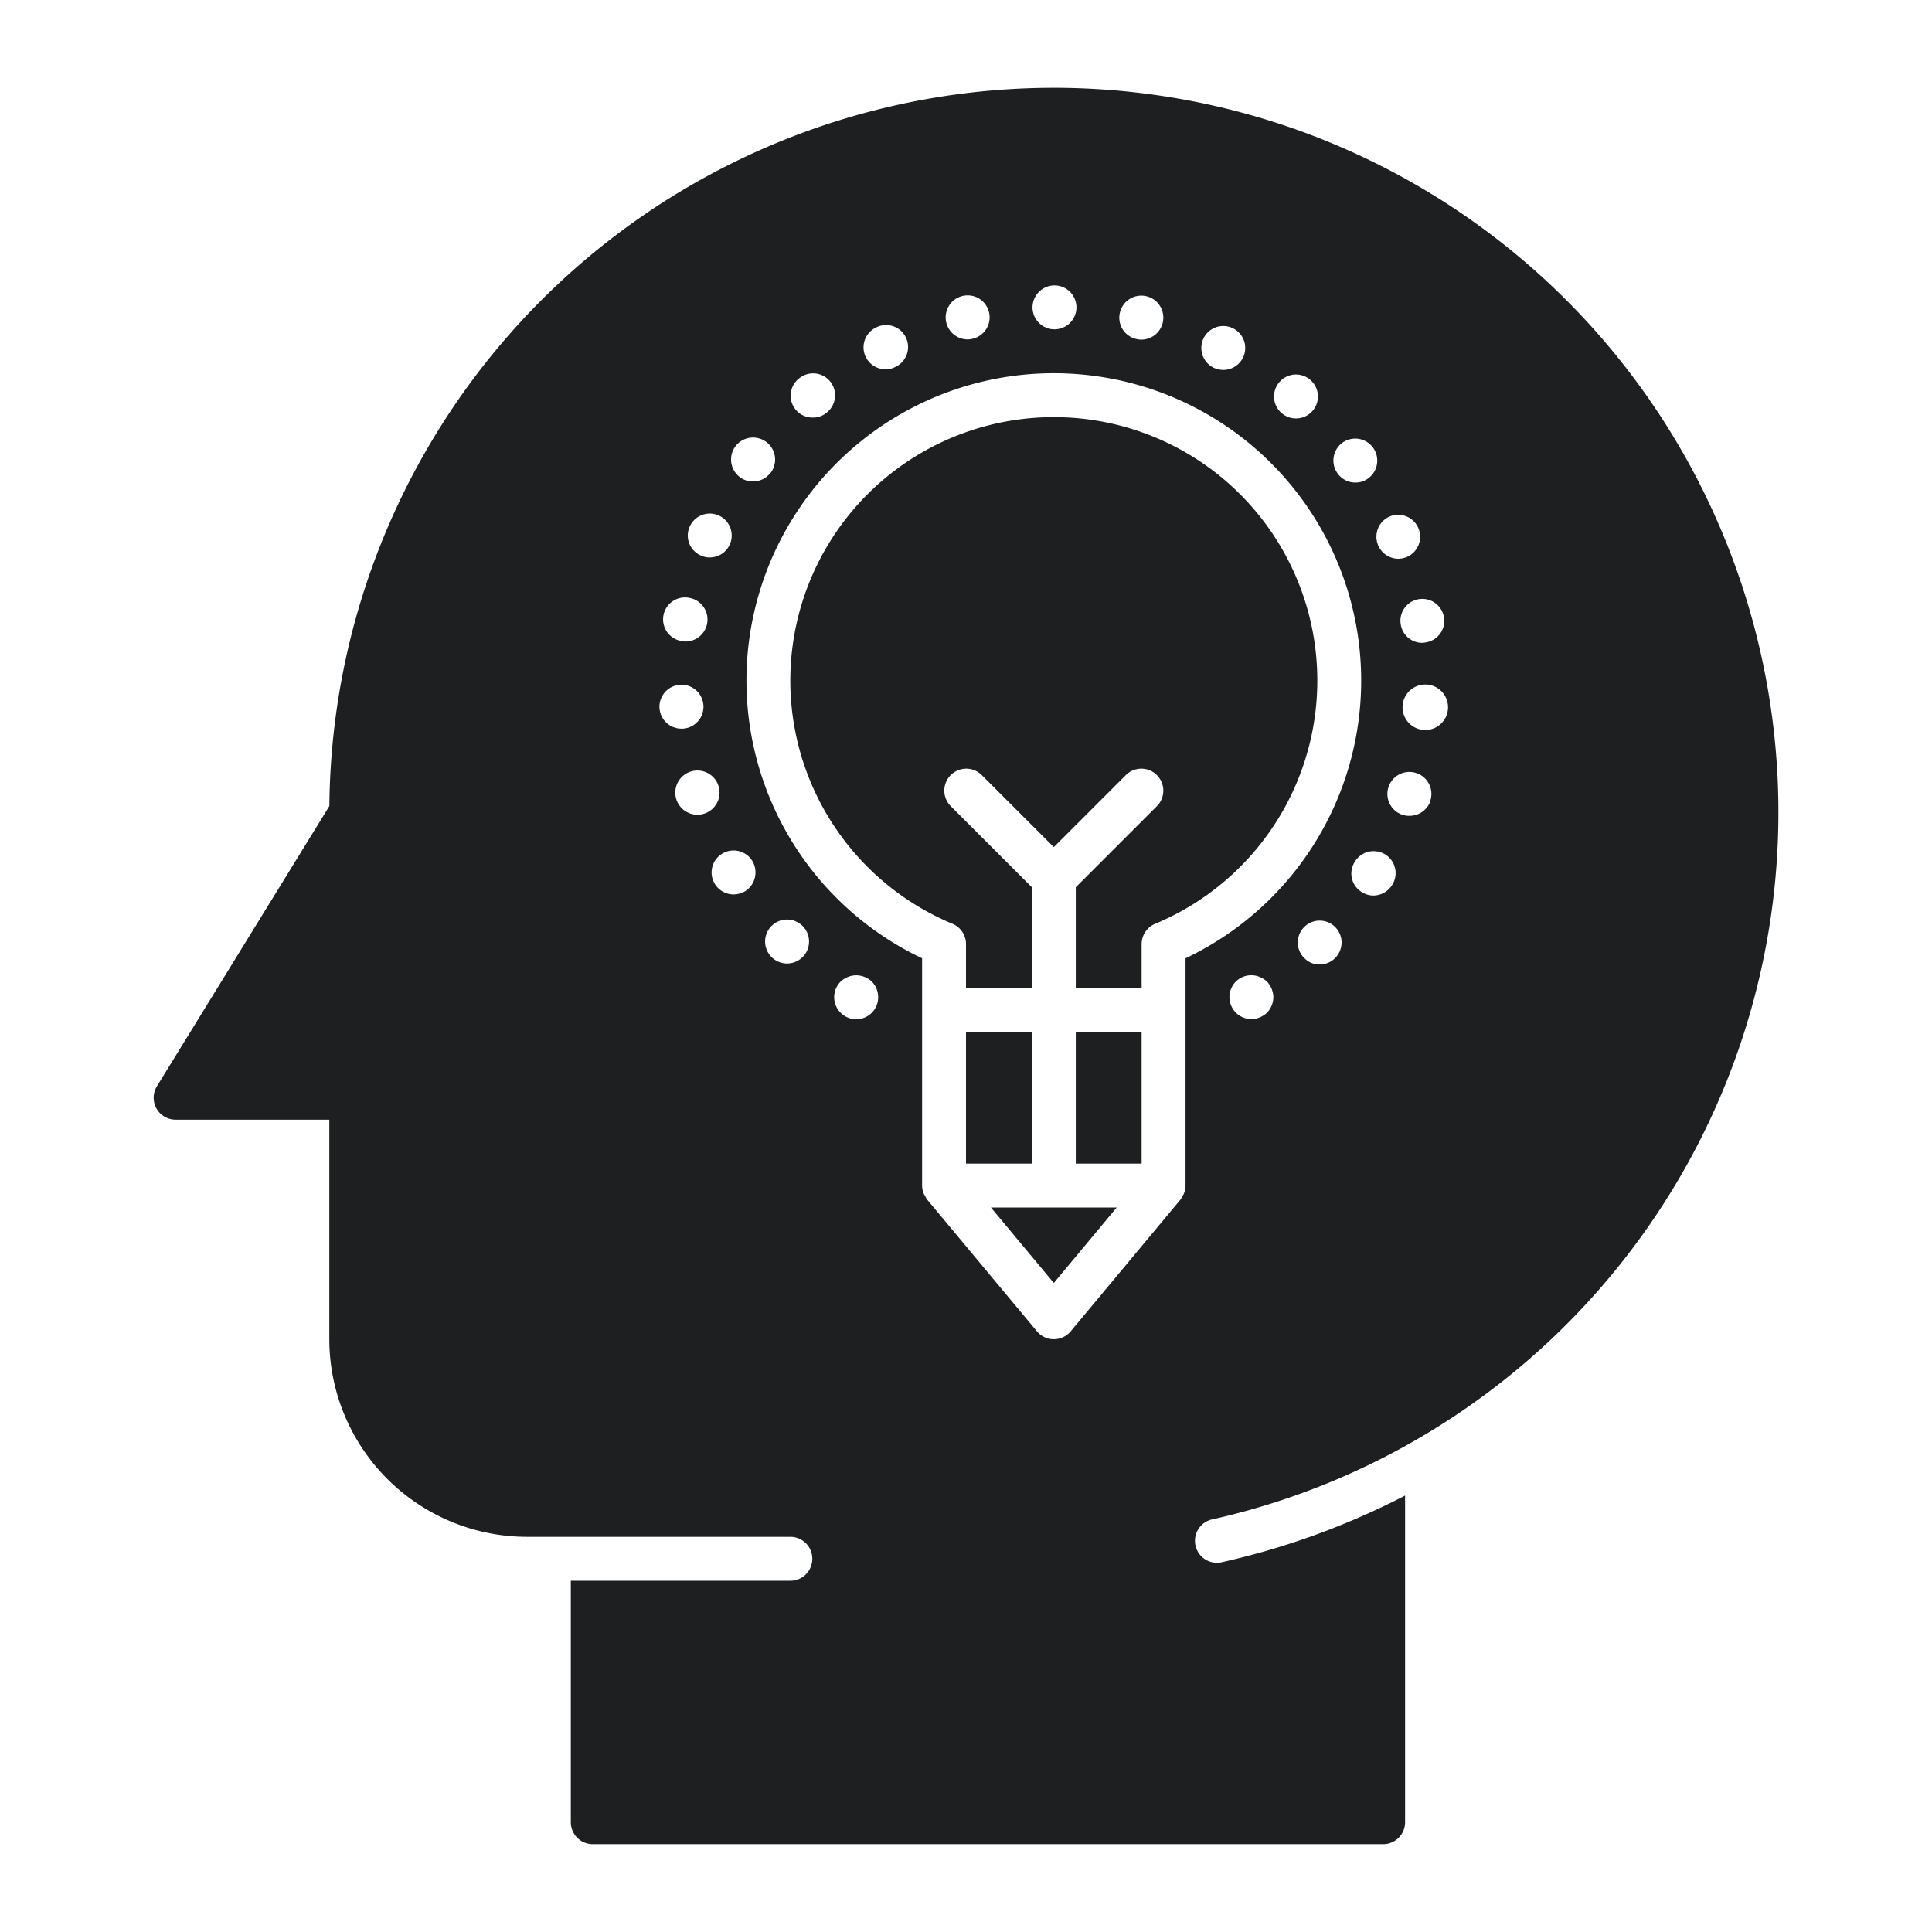 <svg xmlns="http://www.w3.org/2000/svg" viewBox="0 0 88 88"><title>Artboard-7</title><g id="Idea"><rect x="44" y="47" width="3" height="6" style="fill:#1e1f21"/><rect x="49" y="47" width="3" height="6" style="fill:#1e1f21"/><polygon points="48 58.438 50.865 55 45.135 55 48 58.438" style="fill:#1e1f21"/><path d="M48,19a12,12,0,0,0-4.615,23.078A1,1,0,0,1,44,43.001V45h3V40.414L43.293,36.707a1,1,0,0,1,1.414-1.414L48,38.586l3.293-3.293a1,1,0,0,1,1.414,1.414L49,40.414V45h3V43.001a1,1,0,0,1,.615-.923A12,12,0,0,0,48,19Z" style="fill:#1e1f21"/><path d="M55.24,69.2A33.002,33.002,0,1,0,15.002,36.715L7.148,49.476A1,1,0,0,0,8,51h7V61a9.01,9.01,0,0,0,9,9H36a1,1,0,0,1,0,2H26V83a1,1,0,0,0,1,1H63a1,1,0,0,0,1-1V68.12a34.586,34.586,0,0,1-8.32,3.03,1,1,0,1,1-.44-1.95Zm2.47-23.07a1.155,1.155,0,0,1-.33.21,1,1,0,0,1-.38.08,1.004,1.004,0,0,1-.71-1.71.998.998,0,0,1,1.09-.21,1.142,1.142,0,0,1,.33.21,1.038,1.038,0,0,1,.21.33.998.998,0,0,1,.08.38A1.054,1.054,0,0,1,57.71,46.13Zm3.11-2.5a.977.977,0,0,1-.71.3.943.943,0,0,1-.7-.29.997.997,0,1,1,1.41-.01Zm2.59-3.32a1.006,1.006,0,0,1-.86.48.97.97,0,0,1-.51-.15.986.986,0,0,1-.34-1.37,1.001,1.001,0,1,1,1.71,1.04Zm1.75-3.84a1.008,1.008,0,0,1-.96.69,1.021,1.021,0,0,1-.3-.04,1.002,1.002,0,1,1,1.25-.65Zm-.2-3.22h-.08a1.036,1.036,0,1,1,.08,0Zm.81-5.13a.989.989,0,0,1-.83,1.14.864.864,0,0,1-.16.02.989.989,0,0,1-.98-.849l0,.009v-.01l0,.001a.997.997,0,1,1,1.97-.311Zm-2.46-4.6a1.002,1.002,0,0,1,.77,1.85,1.08,1.08,0,0,1-.39.08,1.004,1.004,0,0,1-.38-1.93Zm-2.17-3.35a1.002,1.002,0,1,1,1.18,1.62.96.96,0,0,1-.58.19.986.986,0,0,1-.81-.41A1.003,1.003,0,0,1,61.14,20.17Zm-2.87-2.76a.997.997,0,0,1,1.41-.11,1,1,0,1,1-1.41.11Zm-3.44-2.02a1,1,0,1,1,.89,1.46,1.067,1.067,0,0,1-.46-.11A1.004,1.004,0,0,1,54.83,15.39Zm-3.82-1.15a1.002,1.002,0,1,1,.97,1.23.959.959,0,0,1-.23-.03A.996.996,0,0,1,51.01,14.24ZM48.03,13a1,1,0,1,1-1,1A1.003,1.003,0,0,1,48.03,13Zm-4.18.48a1,1,0,1,1,.45,1.95.851.851,0,0,1-.23.03,1.003,1.003,0,0,1-.22-1.98Zm-3.97,1.45a1,1,0,1,1,.91,1.78.936.936,0,0,1-.45.11.999.999,0,0,1-.46-1.89Zm-3.51,2.33a1.001,1.001,0,1,1,1.29,1.53.952.952,0,0,1-.64.23.996.996,0,0,1-.65-1.76Zm-2.88,3.08a1.005,1.005,0,0,1,1.62,1.19H35.1a.998.998,0,0,1-.8.4.967.967,0,0,1-.59-.19A1.006,1.006,0,0,1,33.49,20.34ZM31.41,24a.999.999,0,1,1,.92,1.39.915.915,0,0,1-.39-.08A.992.992,0,0,1,31.41,24Zm-.02,3.23a1.002,1.002,0,0,1-.16,1.99.949.949,0,0,1-.17-.02.999.999,0,1,1,.33-1.97Zm-1.35,5.03a1.002,1.002,0,1,1,1.07.93h-.07A1.003,1.003,0,0,1,30.04,32.26Zm1.74,4.85a1.007,1.007,0,1,1,.3-.05A1.053,1.053,0,0,1,31.78,37.11Zm2.15,3.49a1.054,1.054,0,0,1-.51.14,1.001,1.001,0,1,1,.85-1.52A1.015,1.015,0,0,1,33.93,40.6Zm2.62,3a1,1,0,1,1-1.4-1.43,1,1,0,0,1,1.4,1.43Zm3.16,2.53a1.004,1.004,0,0,1-1.42-1.42,1.14,1.14,0,0,1,.33-.21,1,1,0,0,1,.76,0,1.025,1.025,0,0,1,.33.21,1.014,1.014,0,0,1,0,1.42ZM54,43.649V54a.995.995,0,0,1-.074.365.971.971,0,0,1-.067.117.991.991,0,0,1-.091.159l-5,6a1,1,0,0,1-1.536,0l-5-6a.991.991,0,0,1-.091-.159.971.971,0,0,1-.067-.117A.995.995,0,0,1,42,54V43.649a14,14,0,1,1,12,0Z" style="fill:#1e1f21"/></g></svg>